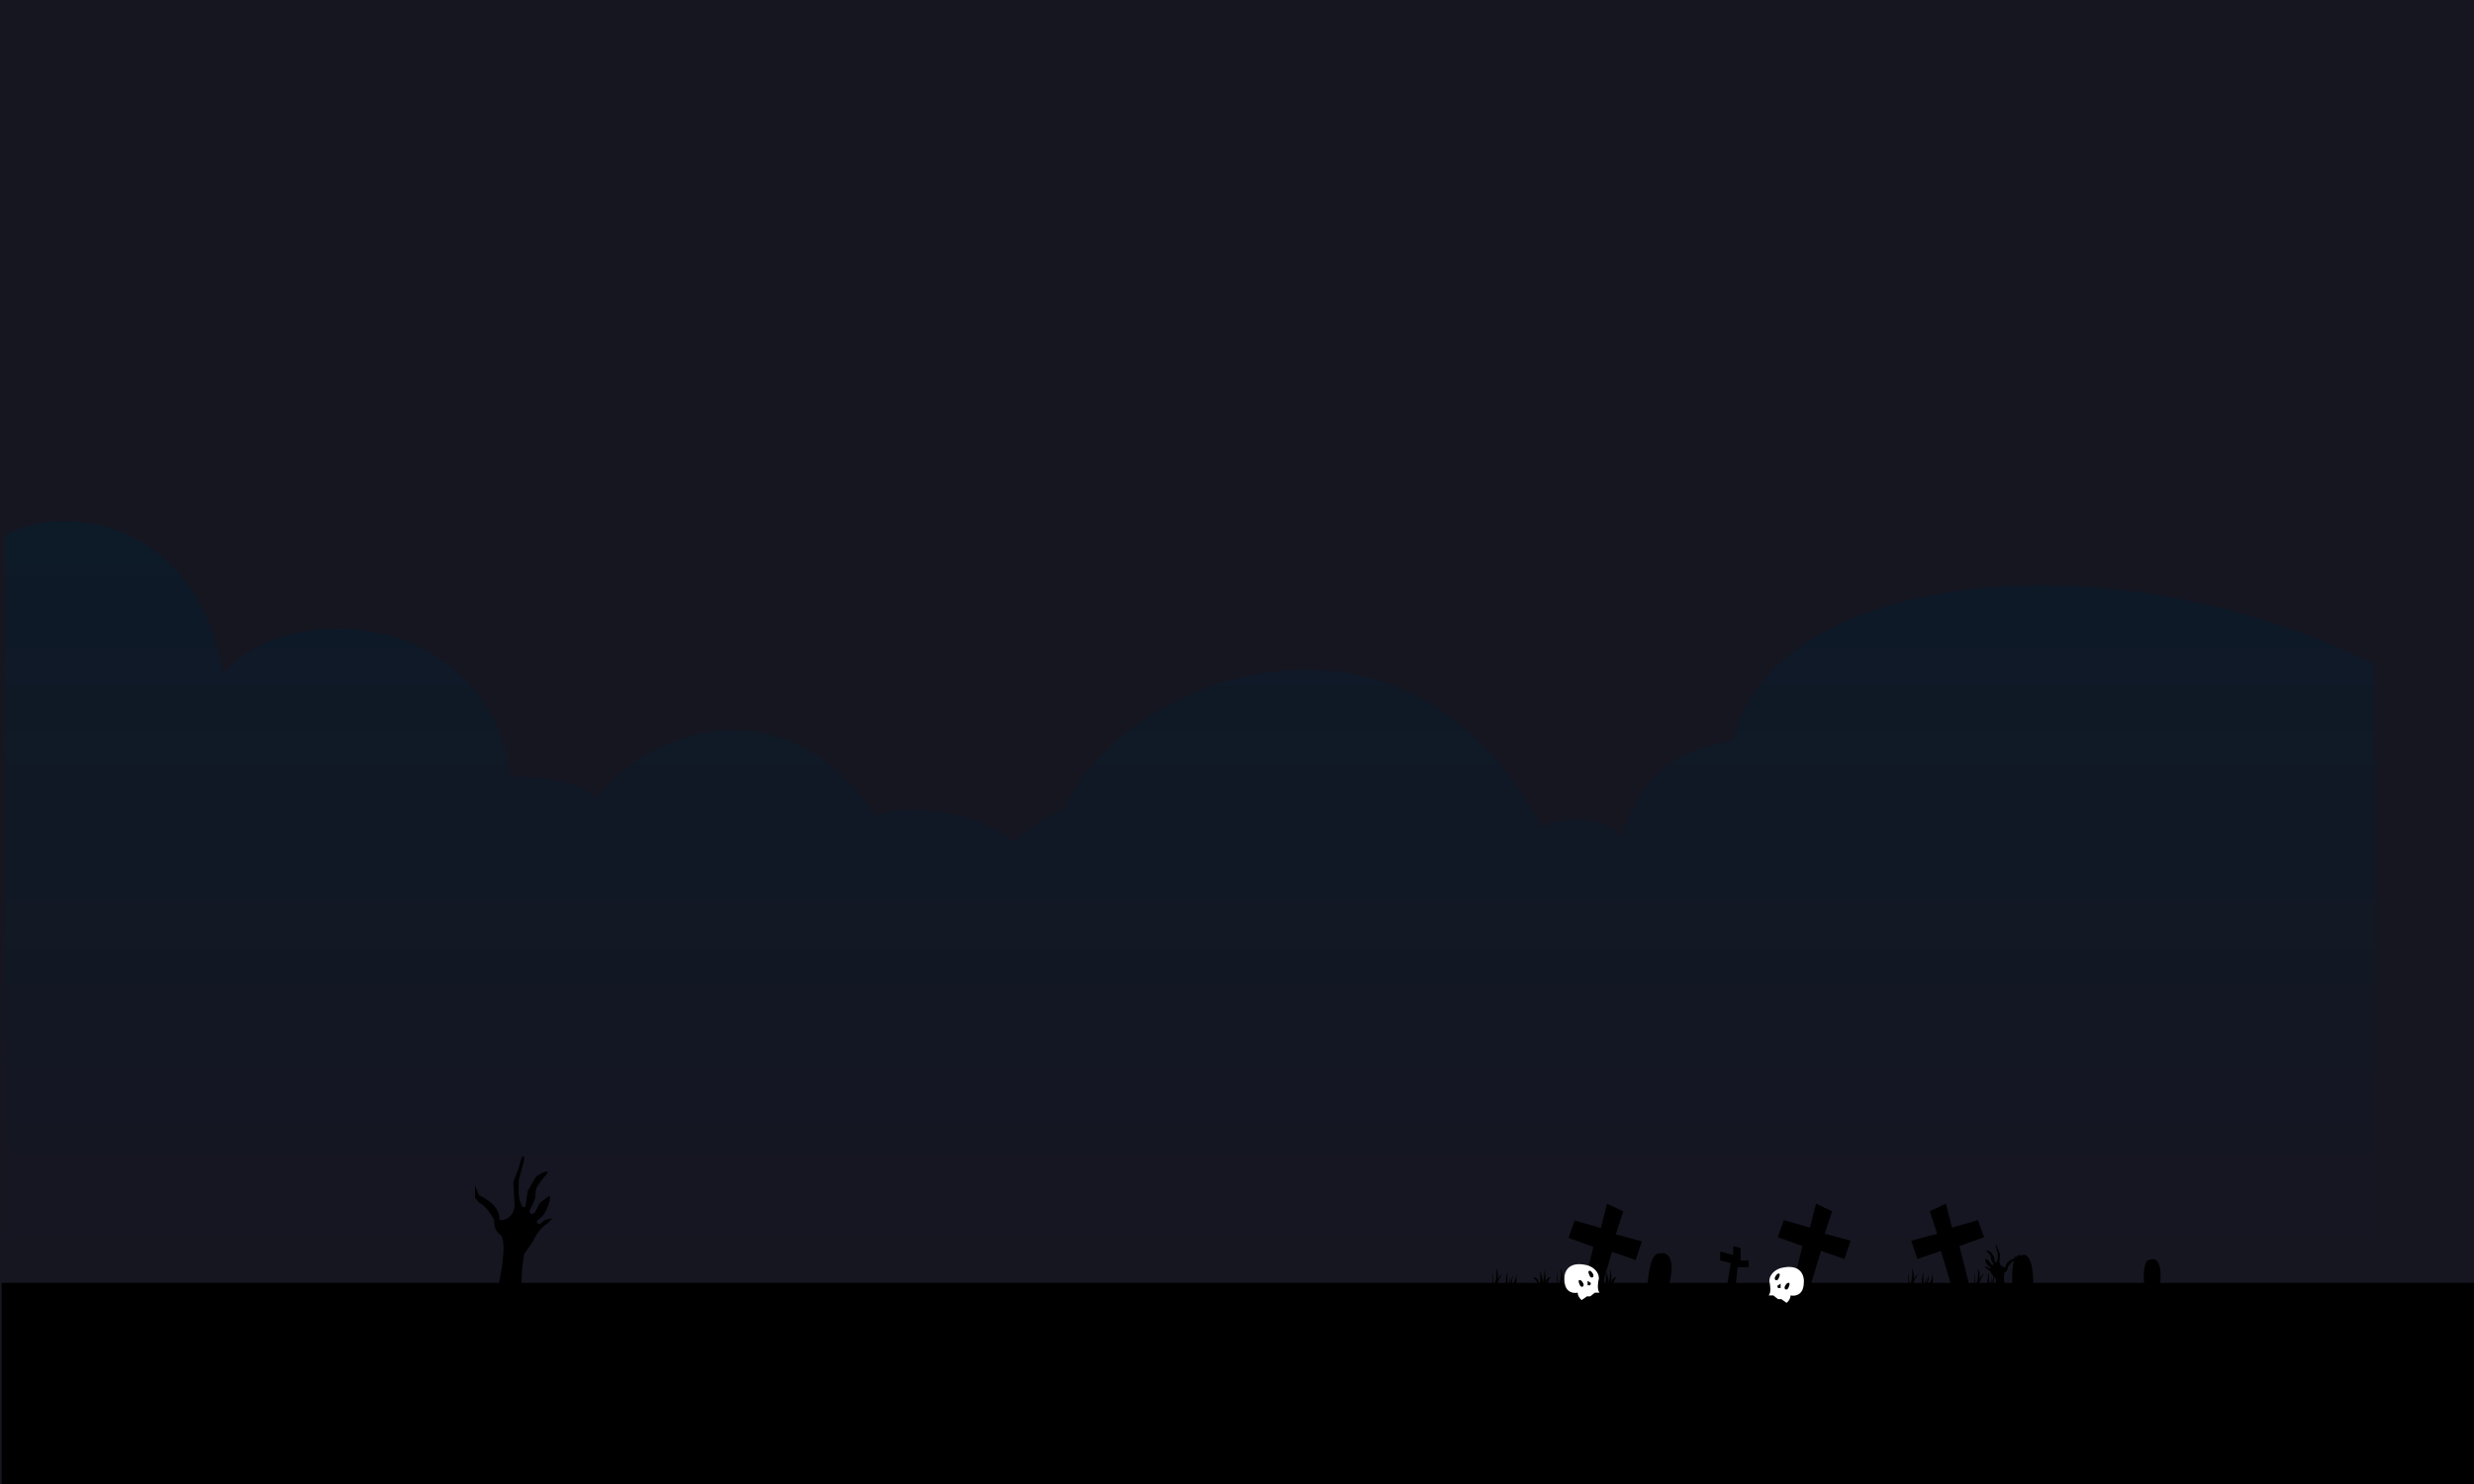 <svg width="1500" height="900" viewBox="0 0 1500 900" fill="none" xmlns="http://www.w3.org/2000/svg">
<g clip-path="url(#clip0)">
<rect width="1500" height="900" fill="#161621"/>
<path opacity="0.4" d="M135.164 408.878C118.737 310.031 31.374 305.843 3 325.11L4.12 865H1440V403.015C1276.1 321.759 1073.38 347.727 1050.6 449.506C1002.81 455.203 989.747 486.784 983.027 507.307C969.587 492.229 941.959 497.255 934.493 501.443C850.864 343.12 678.005 412.648 645.151 490.972C632.906 495.663 619.391 505.771 614.164 510.239C588.179 489.799 547.335 487.621 530.908 494.742C473.861 409.632 388.664 446.156 361.783 484.27C351.031 472.878 322.707 470.867 309.889 470.867C294.955 369.088 173.245 362.387 135.164 408.878Z" fill="url(#paint0_linear)"/>
<rect x="1" y="778" width="1499" height="122" fill="black"/>
<path d="M303.855 749.172C307.253 754.977 303.761 773.476 301.59 782H317.729C315.011 782 316.596 767.717 317.729 760.575C320.22 757.258 322.165 754.355 322.825 753.319C326.223 746.131 330.092 742.952 331.602 742.261L335 738.805L330.47 739.842L327.355 742.261C323.958 741.984 325.94 739.842 327.355 738.805C330.527 736.87 332.641 730.857 333.301 728.093V724.983L327.355 729.475L324.524 735.004C321.58 737.768 321.032 735.465 321.127 733.967L323.108 730.166L324.524 726.71C324.807 723.255 324.524 721.182 326.223 718.763C330.721 712.357 333.393 710.469 331.602 710.469C330.47 710.469 326.695 711.967 324.524 714.27L319.994 722.218L318.578 731.548C316.993 733.207 316.03 730.857 315.747 729.475C314.161 727.816 314.331 719.339 314.614 715.307C315.52 712.266 317.068 706.207 317.729 703.558C317.918 705.055 318.182 706.944 317.729 702.521C317.276 698.098 315.464 704.364 314.614 708.05L311.217 717.035L312.066 731.548C310.707 739.289 305.271 740.302 302.723 739.842C303.629 732.378 294.984 726.826 290.548 724.983L288 719.108V726.365L290.548 729.475C294.172 730.857 298.098 736.962 299.608 739.842C299.155 745.371 302.251 748.366 303.855 749.172Z" fill="black"/>
<path d="M1215.59 771.652C1214.22 773.659 1215.63 780.054 1216.51 783H1209.98C1211.08 783 1210.44 778.063 1209.98 775.594C1208.97 774.447 1208.19 773.444 1207.92 773.085C1206.55 770.601 1204.98 769.502 1204.37 769.263L1203 768.068L1204.83 768.427L1206.09 769.263C1207.46 769.167 1206.66 768.427 1206.09 768.068C1204.81 767.399 1203.95 765.321 1203.69 764.365V763.29L1206.09 764.843L1207.23 766.754C1208.43 767.71 1208.65 766.914 1208.61 766.396L1207.81 765.082L1207.23 763.888C1207.12 762.693 1207.23 761.976 1206.55 761.14C1204.73 758.926 1203.65 758.273 1204.37 758.273C1204.83 758.273 1206.36 758.791 1207.23 759.587L1209.07 762.335L1209.64 765.56C1210.28 766.133 1210.67 765.321 1210.78 764.843C1211.42 764.27 1211.36 761.339 1211.24 759.946C1210.87 758.894 1210.25 756.8 1209.98 755.884C1209.91 756.402 1209.8 757.055 1209.98 755.526C1210.17 753.997 1210.9 756.163 1211.24 757.437L1212.61 760.543L1212.27 765.56C1212.82 768.236 1215.02 768.586 1216.05 768.427C1215.68 765.847 1219.18 763.927 1220.97 763.29L1222 761.26V763.768L1220.97 764.843C1219.5 765.321 1217.92 767.431 1217.31 768.427C1217.49 770.338 1216.24 771.373 1215.59 771.652Z" fill="black"/>
<path d="M1006.84 760.144C1001.17 758.772 999.249 772.143 999 778.999H1012.07C1016.25 761.858 1010.33 759.287 1006.84 760.144Z" fill="black"/>
<path d="M1225.69 761.43C1220.01 759.373 1219.59 772.286 1220.09 779H1232.79C1232.79 761.516 1228.06 760.001 1225.69 761.43Z" fill="black"/>
<path d="M1303.74 764.001C1299.56 763.315 1299.51 773.715 1300.01 779H1309.72C1311.21 763.915 1306.36 762.715 1303.74 764.001Z" fill="black"/>
<path d="M1176.77 758.61L1183.52 781H1194.38L1188.01 755.707L1203 750.317L1199.25 739.951L1183.52 744.512L1179.77 730L1170.03 734.561L1174.52 748.244L1158.78 752.39L1162.53 763.585L1176.77 758.61Z" fill="black"/>
<path d="M1053.49 768.561L1052.37 779.756H1047.12L1049.37 766.073L1043 764.415V759.024L1050.87 761.098V755.707L1055.37 756.951V764.415H1060.24V768.561H1053.49Z" fill="black"/>
<path d="M1104.08 758.61L1097.33 781H1086.47L1092.84 755.707L1077.85 750.317L1081.59 739.951L1097.33 744.512L1101.08 730L1110.82 734.561L1106.33 748.244L1122.06 752.39L1118.32 763.585L1104.08 758.61Z" fill="black"/>
<path d="M914.03 771.4C912.913 773.853 912.884 778.289 913.009 780.2V780.8H918.272C919.905 779.307 919.561 774.178 919.185 771.8C919.4 775.8 917.664 778.444 916.769 779.267C916.339 778.84 916.948 775.267 917.306 773.533C916.446 773.933 915.533 780.2 915.533 779.8V774.2L914.567 780.2C913.621 777.587 913.815 773.244 914.03 771.4Z" fill="black"/>
<path d="M932.213 781.333C932.553 779.778 932.492 776.373 929.528 775.2C930.315 774.422 932.245 774.213 933.663 779.6C933.842 777.133 934.092 771.88 933.663 770.6C934.343 772.222 935.671 776.053 935.542 778.4C935.939 775.642 936.686 770.084 936.627 769.095C936.624 769.063 936.62 769.031 936.617 769C936.621 769.024 936.625 769.056 936.627 769.095C936.879 771.337 937.289 776.065 936.993 777.8C937.297 776.578 938.324 774.24 940 774.667C939.087 775.8 937.401 778.853 937.959 782L932.213 781.333Z" fill="black"/>
<path d="M905.427 772.2C904.654 773.747 905.105 778.578 905.427 780.8H908.112C907.253 777.92 909.544 774.4 910.798 773C909.895 773 908.631 774.778 908.112 775.667C908.671 772.04 907.522 769.711 906.877 769C908.037 772.147 906.895 777.156 906.179 779.267C905.234 778.04 905.284 774.044 905.427 772.2Z" fill="black"/>
<path d="M1166.29 771.4C1165.14 773.853 1165.11 778.289 1165.24 780.2V780.8H1170.65C1172.33 779.307 1171.98 774.178 1171.59 771.8C1171.81 775.8 1170.03 778.444 1169.1 779.267C1168.66 778.84 1169.29 775.267 1169.66 773.533C1168.77 773.933 1167.83 780.2 1167.83 779.8V774.2L1166.84 780.2C1165.87 777.587 1166.07 773.244 1166.29 771.4Z" fill="black"/>
<path d="M1184.99 781.333C1185.34 779.778 1185.28 776.373 1182.23 775.2C1183.04 774.422 1185.02 774.213 1186.48 779.6C1186.67 777.133 1186.92 771.88 1186.48 770.6C1187.18 772.222 1188.55 776.053 1188.42 778.4C1188.82 775.642 1189.59 770.084 1189.53 769.095C1189.53 769.063 1189.52 769.031 1189.52 769C1189.52 769.024 1189.53 769.056 1189.53 769.095C1189.79 771.337 1190.21 776.065 1189.91 777.8C1190.22 776.578 1191.28 774.24 1193 774.667C1192.06 775.8 1190.33 778.853 1190.9 782L1184.99 781.333Z" fill="black"/>
<path d="M1157.44 772.2C1156.64 773.747 1157.11 778.578 1157.44 780.8H1160.2C1159.32 777.92 1161.67 774.4 1162.96 773C1162.04 773 1160.74 774.778 1160.2 775.667C1160.78 772.04 1159.59 769.711 1158.93 769C1160.12 772.147 1158.95 777.156 1158.21 779.267C1157.24 778.04 1157.29 774.044 1157.44 772.2Z" fill="black"/>
<path d="M953.288 771.4C952.139 773.853 952.109 778.289 952.238 780.2V780.8H957.651C959.331 779.307 958.977 774.178 958.591 771.8C958.812 775.8 957.025 778.444 956.105 779.267C955.663 778.84 956.289 775.267 956.657 773.533C955.773 773.933 954.834 780.2 954.834 779.8V774.2L953.84 780.2C952.868 777.587 953.067 773.244 953.288 771.4Z" fill="black"/>
<path d="M971.99 781.333C972.34 779.778 972.278 776.373 969.228 775.2C970.038 774.422 972.023 774.213 973.482 779.6C973.666 777.133 973.924 771.88 973.482 770.6C974.181 772.222 975.548 776.053 975.415 778.4C975.823 775.642 976.591 770.084 976.531 769.095C976.527 769.063 976.524 769.031 976.52 769C976.525 769.024 976.529 769.056 976.531 769.095C976.79 771.337 977.212 776.065 976.907 777.8C977.22 776.578 978.277 774.24 980 774.667C979.061 775.8 977.326 778.853 977.901 782L971.99 781.333Z" fill="black"/>
<path d="M944.439 772.2C943.644 773.747 944.108 778.578 944.439 780.8H947.201C946.317 777.92 948.674 774.4 949.963 773C949.035 773 947.735 774.778 947.201 775.667C947.776 772.04 946.594 769.711 945.931 769C947.124 772.147 945.949 777.156 945.213 779.267C944.24 778.04 944.292 774.044 944.439 772.2Z" fill="black"/>
<path d="M1206.03 771.4C1204.91 773.853 1204.88 778.289 1205.01 780.2V780.8H1210.27C1211.9 779.307 1211.56 774.178 1211.19 771.8C1211.4 775.8 1209.66 778.444 1208.77 779.267C1208.34 778.84 1208.95 775.267 1209.31 773.533C1208.45 773.933 1207.53 780.2 1207.53 779.8V774.2L1206.57 780.2C1205.62 777.587 1205.81 773.244 1206.03 771.4Z" fill="black"/>
<path d="M1224.21 781.333C1224.55 779.778 1224.49 776.373 1221.53 775.2C1222.32 774.422 1224.25 774.213 1225.66 779.6C1225.84 777.133 1226.09 771.88 1225.66 770.6C1226.34 772.222 1227.67 776.053 1227.54 778.4C1227.94 775.642 1228.69 770.084 1228.63 769.095C1228.62 769.063 1228.62 769.031 1228.62 769C1228.62 769.024 1228.63 769.056 1228.63 769.095C1228.88 771.337 1229.29 776.065 1228.99 777.8C1229.3 776.578 1230.32 774.24 1232 774.667C1231.09 775.8 1229.4 778.853 1229.96 782L1224.21 781.333Z" fill="black"/>
<path d="M1197.43 772.2C1196.65 773.747 1197.1 778.578 1197.43 780.8H1200.11C1199.25 777.92 1201.54 774.4 1202.8 773C1201.9 773 1200.63 774.778 1200.11 775.667C1200.67 772.04 1199.52 769.711 1198.88 769C1200.04 772.147 1198.89 777.156 1198.18 779.267C1197.23 778.04 1197.28 774.044 1197.43 772.2Z" fill="black"/>
<path d="M977.393 759.171L970.607 782H959.672L966.082 756.211L951 750.715L954.77 740.146L970.607 744.797L974.377 730L984.18 734.65L979.656 748.602L995.492 752.829L991.721 764.244L977.393 759.171Z" fill="black"/>
<g filter="url(#filter0_i)">
<path d="M1075.18 781.624H1072.37C1073.98 779.824 1073.31 775.172 1072.77 773.072C1072.77 768.03 1077.59 765.569 1080 764.969C1092.2 762.088 1094.18 770.071 1093.64 774.422C1093.32 781.624 1088.16 782.224 1085.61 781.624C1085.61 783.785 1084.01 785.525 1083.21 786.125L1080 783.875H1077.99L1075.18 781.624Z" fill="white"/>
</g>
<path d="M1077.99 781.174L1077.59 779.824L1079.59 778.473V781.174H1077.99Z" fill="black"/>
<path d="M1076.38 776.223C1075.42 775.142 1076.79 773.372 1077.59 772.621C1079.84 771.541 1079.06 773.972 1078.39 775.322C1077.75 776.763 1076.79 776.523 1076.38 776.223Z" fill="black"/>
<g filter="url(#filter1_i)">
<path d="M1082.33 777.842C1081.37 776.762 1082.73 774.991 1083.54 774.241C1085.78 773.161 1085.01 775.591 1084.34 776.942C1083.7 778.382 1082.73 778.142 1082.33 777.842Z" fill="black"/>
</g>
<g filter="url(#filter2_i)">
<path d="M966.997 779.949H969.806C968.201 778.149 968.87 773.498 969.405 771.397C969.405 766.355 964.589 763.895 962.182 763.295C949.982 760.414 948.003 768.396 948.538 772.747C948.859 779.949 954.022 780.55 956.564 779.949C956.564 782.11 958.169 783.851 958.971 784.451L962.182 782.2H964.188L966.997 779.949Z" fill="white"/>
</g>
<path d="M964.188 779.499L964.589 778.149L962.583 776.799V779.499H964.188Z" fill="black"/>
<path d="M965.793 774.548C966.756 773.468 965.392 771.697 964.589 770.947C962.342 769.867 963.118 772.297 963.787 773.648C964.429 775.088 965.392 774.848 965.793 774.548Z" fill="black"/>
<g filter="url(#filter3_i)">
<path d="M959.844 776.167C960.807 775.087 959.443 773.317 958.64 772.566C956.393 771.486 957.169 773.917 957.838 775.267C958.48 776.708 959.443 776.468 959.844 776.167Z" fill="black"/>
</g>
</g>
<defs>
<filter id="filter0_i" x="1072.37" y="764.357" width="21.346" height="25.768" filterUnits="userSpaceOnUse" color-interpolation-filters="sRGB">
<feFlood flood-opacity="0" result="BackgroundImageFix"/>
<feBlend mode="normal" in="SourceGraphic" in2="BackgroundImageFix" result="shape"/>
<feColorMatrix in="SourceAlpha" type="matrix" values="0 0 0 0 0 0 0 0 0 0 0 0 0 0 0 0 0 0 127 0" result="hardAlpha"/>
<feOffset dy="4"/>
<feGaussianBlur stdDeviation="2"/>
<feComposite in2="hardAlpha" operator="arithmetic" k2="-1" k3="1"/>
<feColorMatrix type="matrix" values="0 0 0 0 0 0 0 0 0 0 0 0 0 0 0 0 0 0 0.25 0"/>
<feBlend mode="normal" in2="shape" result="effect1_innerShadow"/>
</filter>
<filter id="filter1_i" x="1082" y="773.972" width="3.03" height="8.098" filterUnits="userSpaceOnUse" color-interpolation-filters="sRGB">
<feFlood flood-opacity="0" result="BackgroundImageFix"/>
<feBlend mode="normal" in="SourceGraphic" in2="BackgroundImageFix" result="shape"/>
<feColorMatrix in="SourceAlpha" type="matrix" values="0 0 0 0 0 0 0 0 0 0 0 0 0 0 0 0 0 0 127 0" result="hardAlpha"/>
<feOffset dy="4"/>
<feGaussianBlur stdDeviation="2"/>
<feComposite in2="hardAlpha" operator="arithmetic" k2="-1" k3="1"/>
<feColorMatrix type="matrix" values="0 0 0 0 0.642 0 0 0 0 0.642 0 0 0 0 0.642 0 0 0 0.02 0"/>
<feBlend mode="normal" in2="shape" result="effect1_innerShadow"/>
</filter>
<filter id="filter2_i" x="948.46" y="762.682" width="21.346" height="25.768" filterUnits="userSpaceOnUse" color-interpolation-filters="sRGB">
<feFlood flood-opacity="0" result="BackgroundImageFix"/>
<feBlend mode="normal" in="SourceGraphic" in2="BackgroundImageFix" result="shape"/>
<feColorMatrix in="SourceAlpha" type="matrix" values="0 0 0 0 0 0 0 0 0 0 0 0 0 0 0 0 0 0 127 0" result="hardAlpha"/>
<feOffset dy="4"/>
<feGaussianBlur stdDeviation="2"/>
<feComposite in2="hardAlpha" operator="arithmetic" k2="-1" k3="1"/>
<feColorMatrix type="matrix" values="0 0 0 0 0 0 0 0 0 0 0 0 0 0 0 0 0 0 0.25 0"/>
<feBlend mode="normal" in2="shape" result="effect1_innerShadow"/>
</filter>
<filter id="filter3_i" x="957.146" y="772.297" width="3.03" height="8.098" filterUnits="userSpaceOnUse" color-interpolation-filters="sRGB">
<feFlood flood-opacity="0" result="BackgroundImageFix"/>
<feBlend mode="normal" in="SourceGraphic" in2="BackgroundImageFix" result="shape"/>
<feColorMatrix in="SourceAlpha" type="matrix" values="0 0 0 0 0 0 0 0 0 0 0 0 0 0 0 0 0 0 127 0" result="hardAlpha"/>
<feOffset dy="4"/>
<feGaussianBlur stdDeviation="2"/>
<feComposite in2="hardAlpha" operator="arithmetic" k2="-1" k3="1"/>
<feColorMatrix type="matrix" values="0 0 0 0 0.642 0 0 0 0 0.642 0 0 0 0 0.642 0 0 0 0.02 0"/>
<feBlend mode="normal" in2="shape" result="effect1_innerShadow"/>
</filter>
<linearGradient id="paint0_linear" x1="721.5" y1="316" x2="721.5" y2="865" gradientUnits="userSpaceOnUse">
<stop stop-color="#002032"/>
<stop offset="0.82" stop-color="#161621"/>
</linearGradient>
<clipPath id="clip0">
<rect width="1500" height="900" fill="white"/>
</clipPath>
</defs>
</svg>
